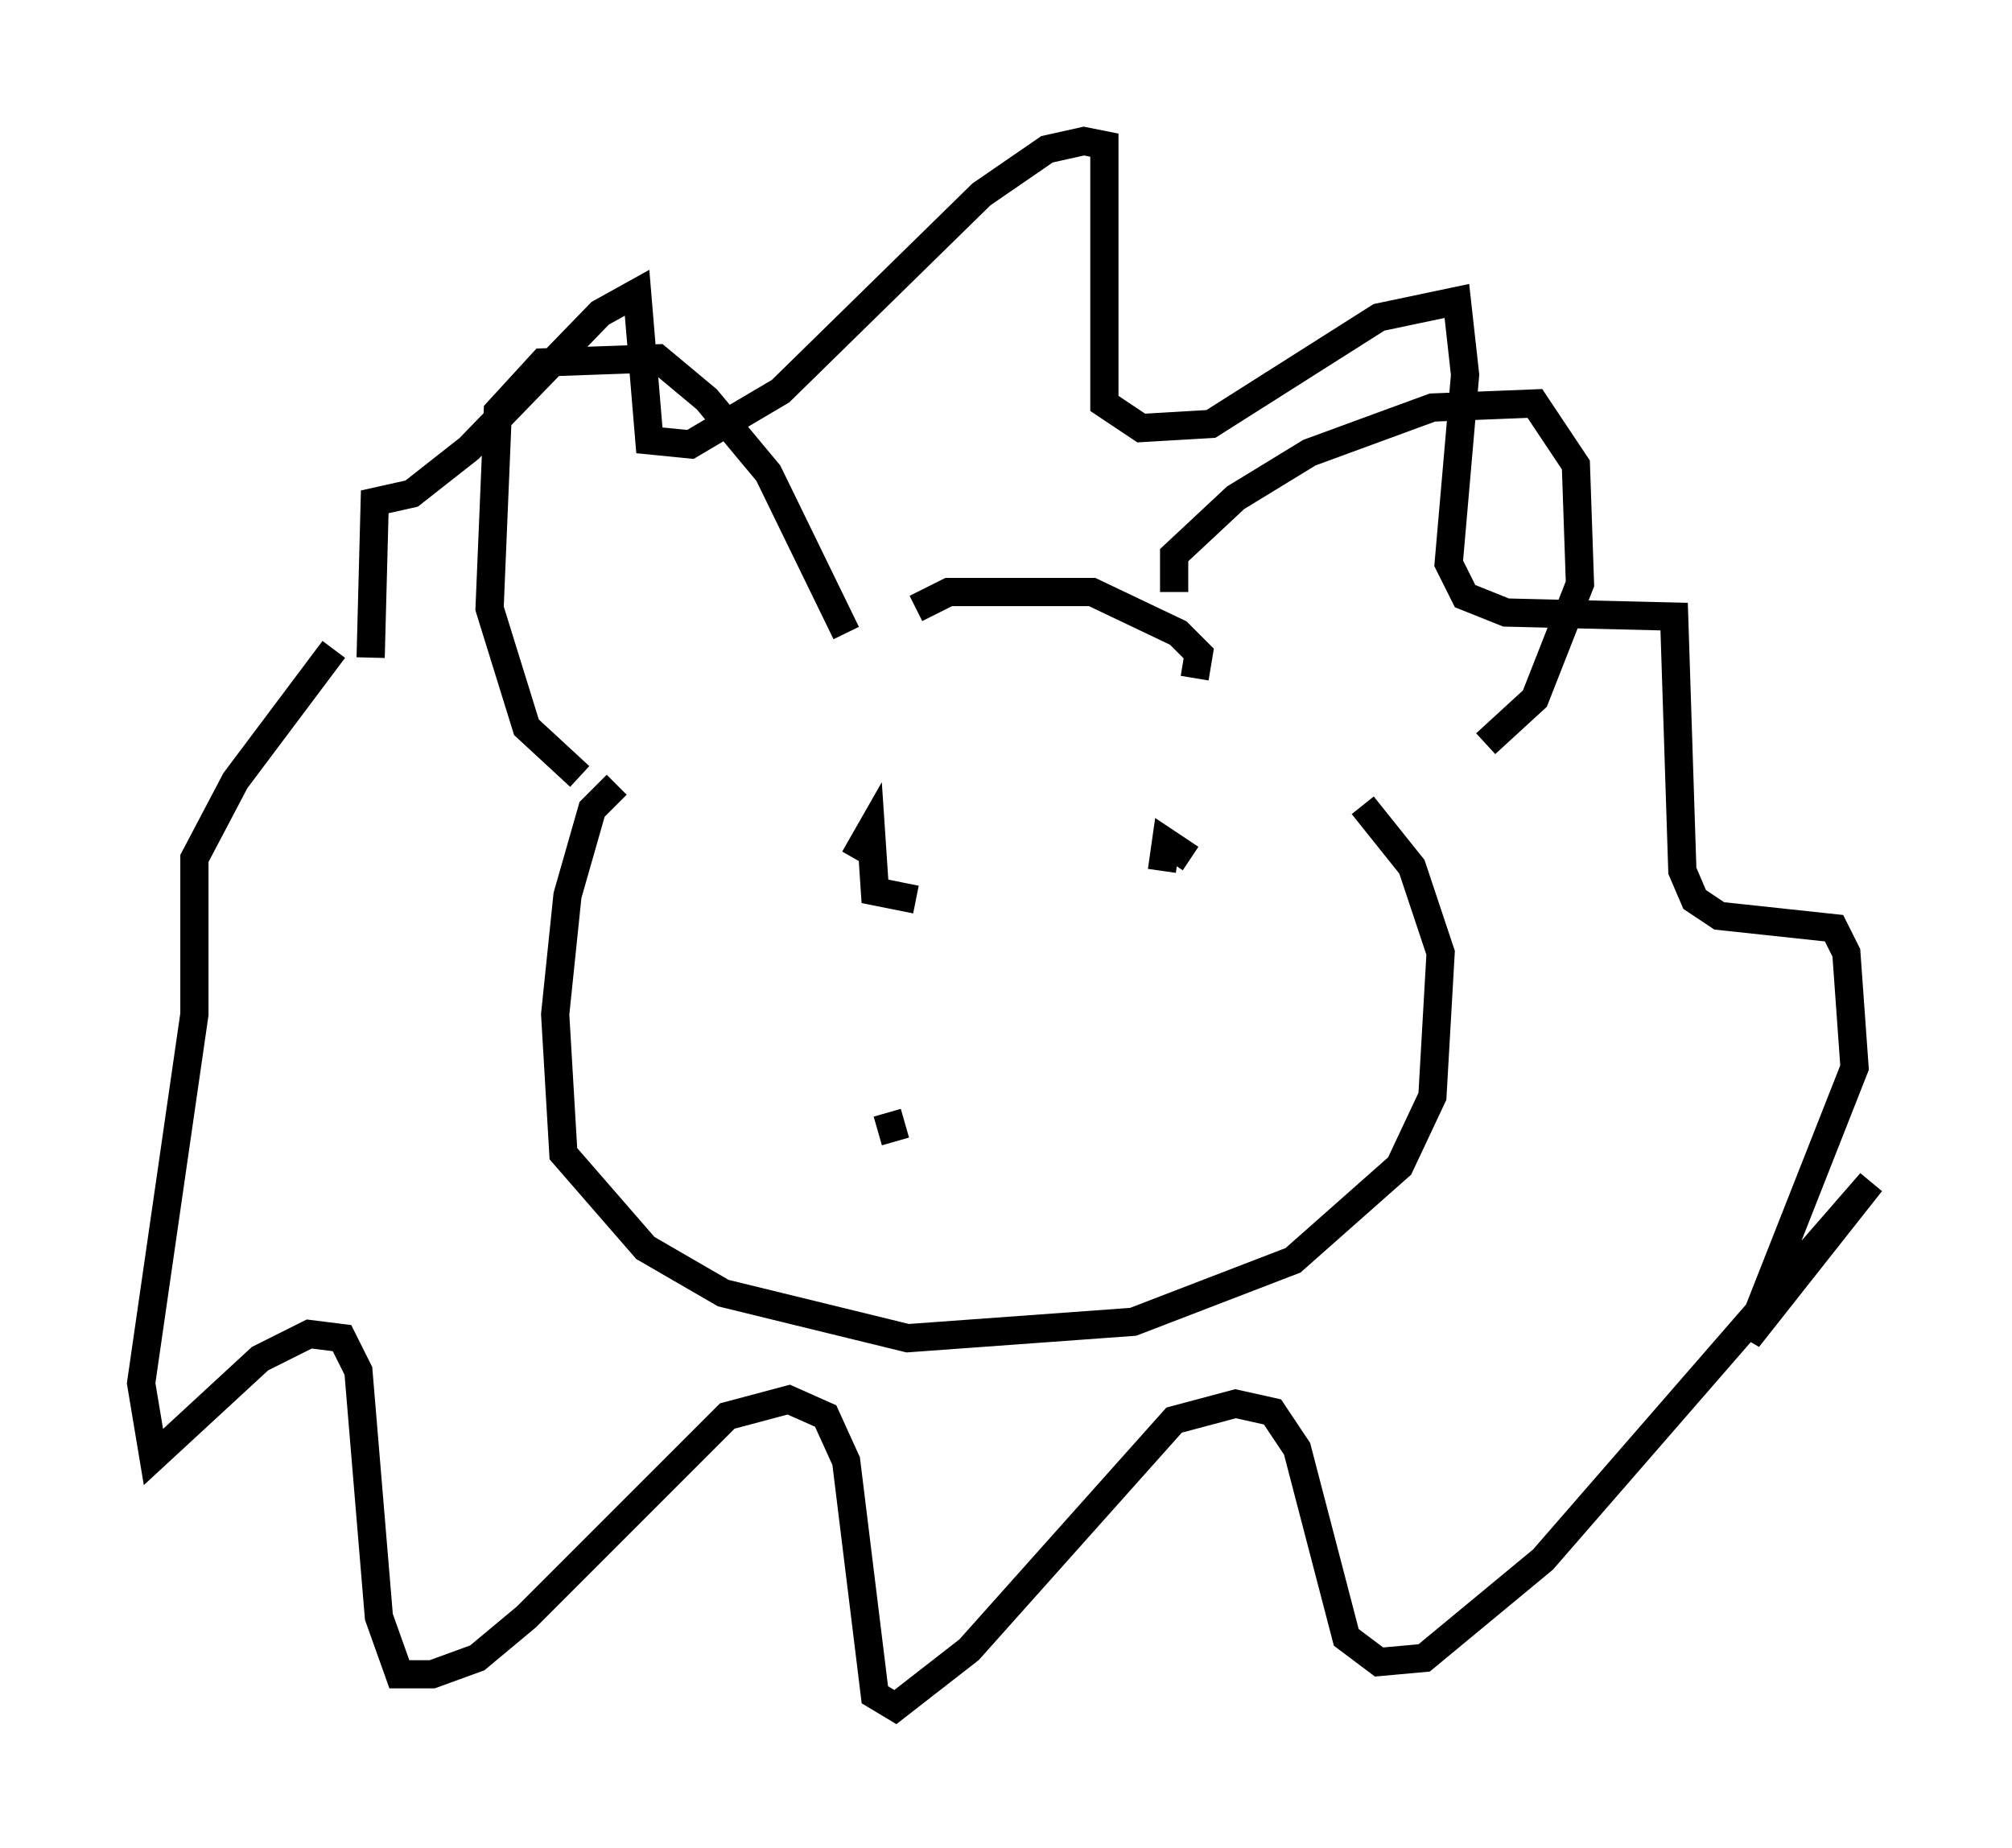 <?xml version="1.0" encoding="utf-8" ?>
<svg baseProfile="full" height="65.486" version="1.1" width="71.296" xmlns="http://www.w3.org/2000/svg" xmlns:ev="http://www.w3.org/2001/xml-events" xmlns:xlink="http://www.w3.org/1999/xlink"><defs /><rect fill="white" height="65.486" width="71.296" x="0" y="0" /><path d="M13.57, 24.754 m-0.436, -1.453 l0.145, -5.52 1.307, -0.291 l2.034, -1.598 4.648, -4.793 l1.307, -0.726 0.436, 5.229 l1.453, 0.145 3.196, -1.888 l7.117, -6.972 2.324, -1.598 l1.307, -0.291 0.726, 0.145 l0.0, 9.151 1.307, 0.872 l2.469, -0.145 5.955, -3.777 l2.76, -0.581 0.291, 2.615 l-0.581, 6.682 0.581, 1.162 l1.453, 0.581 5.955, 0.145 l0.291, 9.006 0.436, 1.017 l0.872, 0.581 4.067, 0.436 l0.436, 0.872 0.291, 4.067 l-3.777, 9.587 4.358, -5.52 l-11.62, 13.363 -4.212, 3.486 l-1.598, 0.145 -1.162, -0.872 l-1.743, -6.682 -0.872, -1.307 l-1.307, -0.291 -2.179, 0.581 l-7.263, 8.134 -2.615, 2.034 l-0.726, -0.436 -1.017, -8.279 l-0.726, -1.598 -1.307, -0.581 l-2.179, 0.581 -7.117, 7.117 l-1.743, 1.453 -1.598, 0.581 l-1.162, 0.0 -0.726, -2.034 l-0.726, -8.715 -0.581, -1.162 l-1.162, -0.145 -1.743, 0.872 l-3.777, 3.486 -0.436, -2.615 l1.888, -13.073 0.0, -5.52 l1.453, -2.76 3.486, -4.648 m8.715, 4.503 l-1.888, -1.743 -1.307, -4.212 l0.291, -6.972 1.598, -1.743 l4.067, -0.145 1.743, 1.453 l2.179, 2.615 2.76, 5.665 m11.62, -1.453 l0.0, -1.307 2.179, -2.034 l2.615, -1.598 4.358, -1.598 l3.631, -0.145 1.453, 2.179 l0.145, 4.212 -1.598, 4.067 l-1.743, 1.598 m-20.19, -4.793 l1.162, -0.581 5.084, 0.0 l3.05, 1.453 0.726, 0.726 l-0.145, 0.872 m-20.48, 3.777 l-0.872, 0.872 -0.872, 3.05 l-0.436, 4.212 0.291, 4.939 l2.905, 3.341 2.76, 1.598 l6.536, 1.598 7.989, -0.581 l5.665, -2.179 3.777, -3.341 l1.162, -2.469 0.291, -5.084 l-1.017, -3.05 -1.743, -2.179 m-18.011, 1.888 l0.581, -1.017 0.145, 2.179 l1.453, 0.291 m9.732, -1.453 l-0.872, -0.581 -0.145, 1.017 m-9.732, 8.57 l0.291, 1.017 " fill="none" stroke="black" stroke-width="1" /></svg>